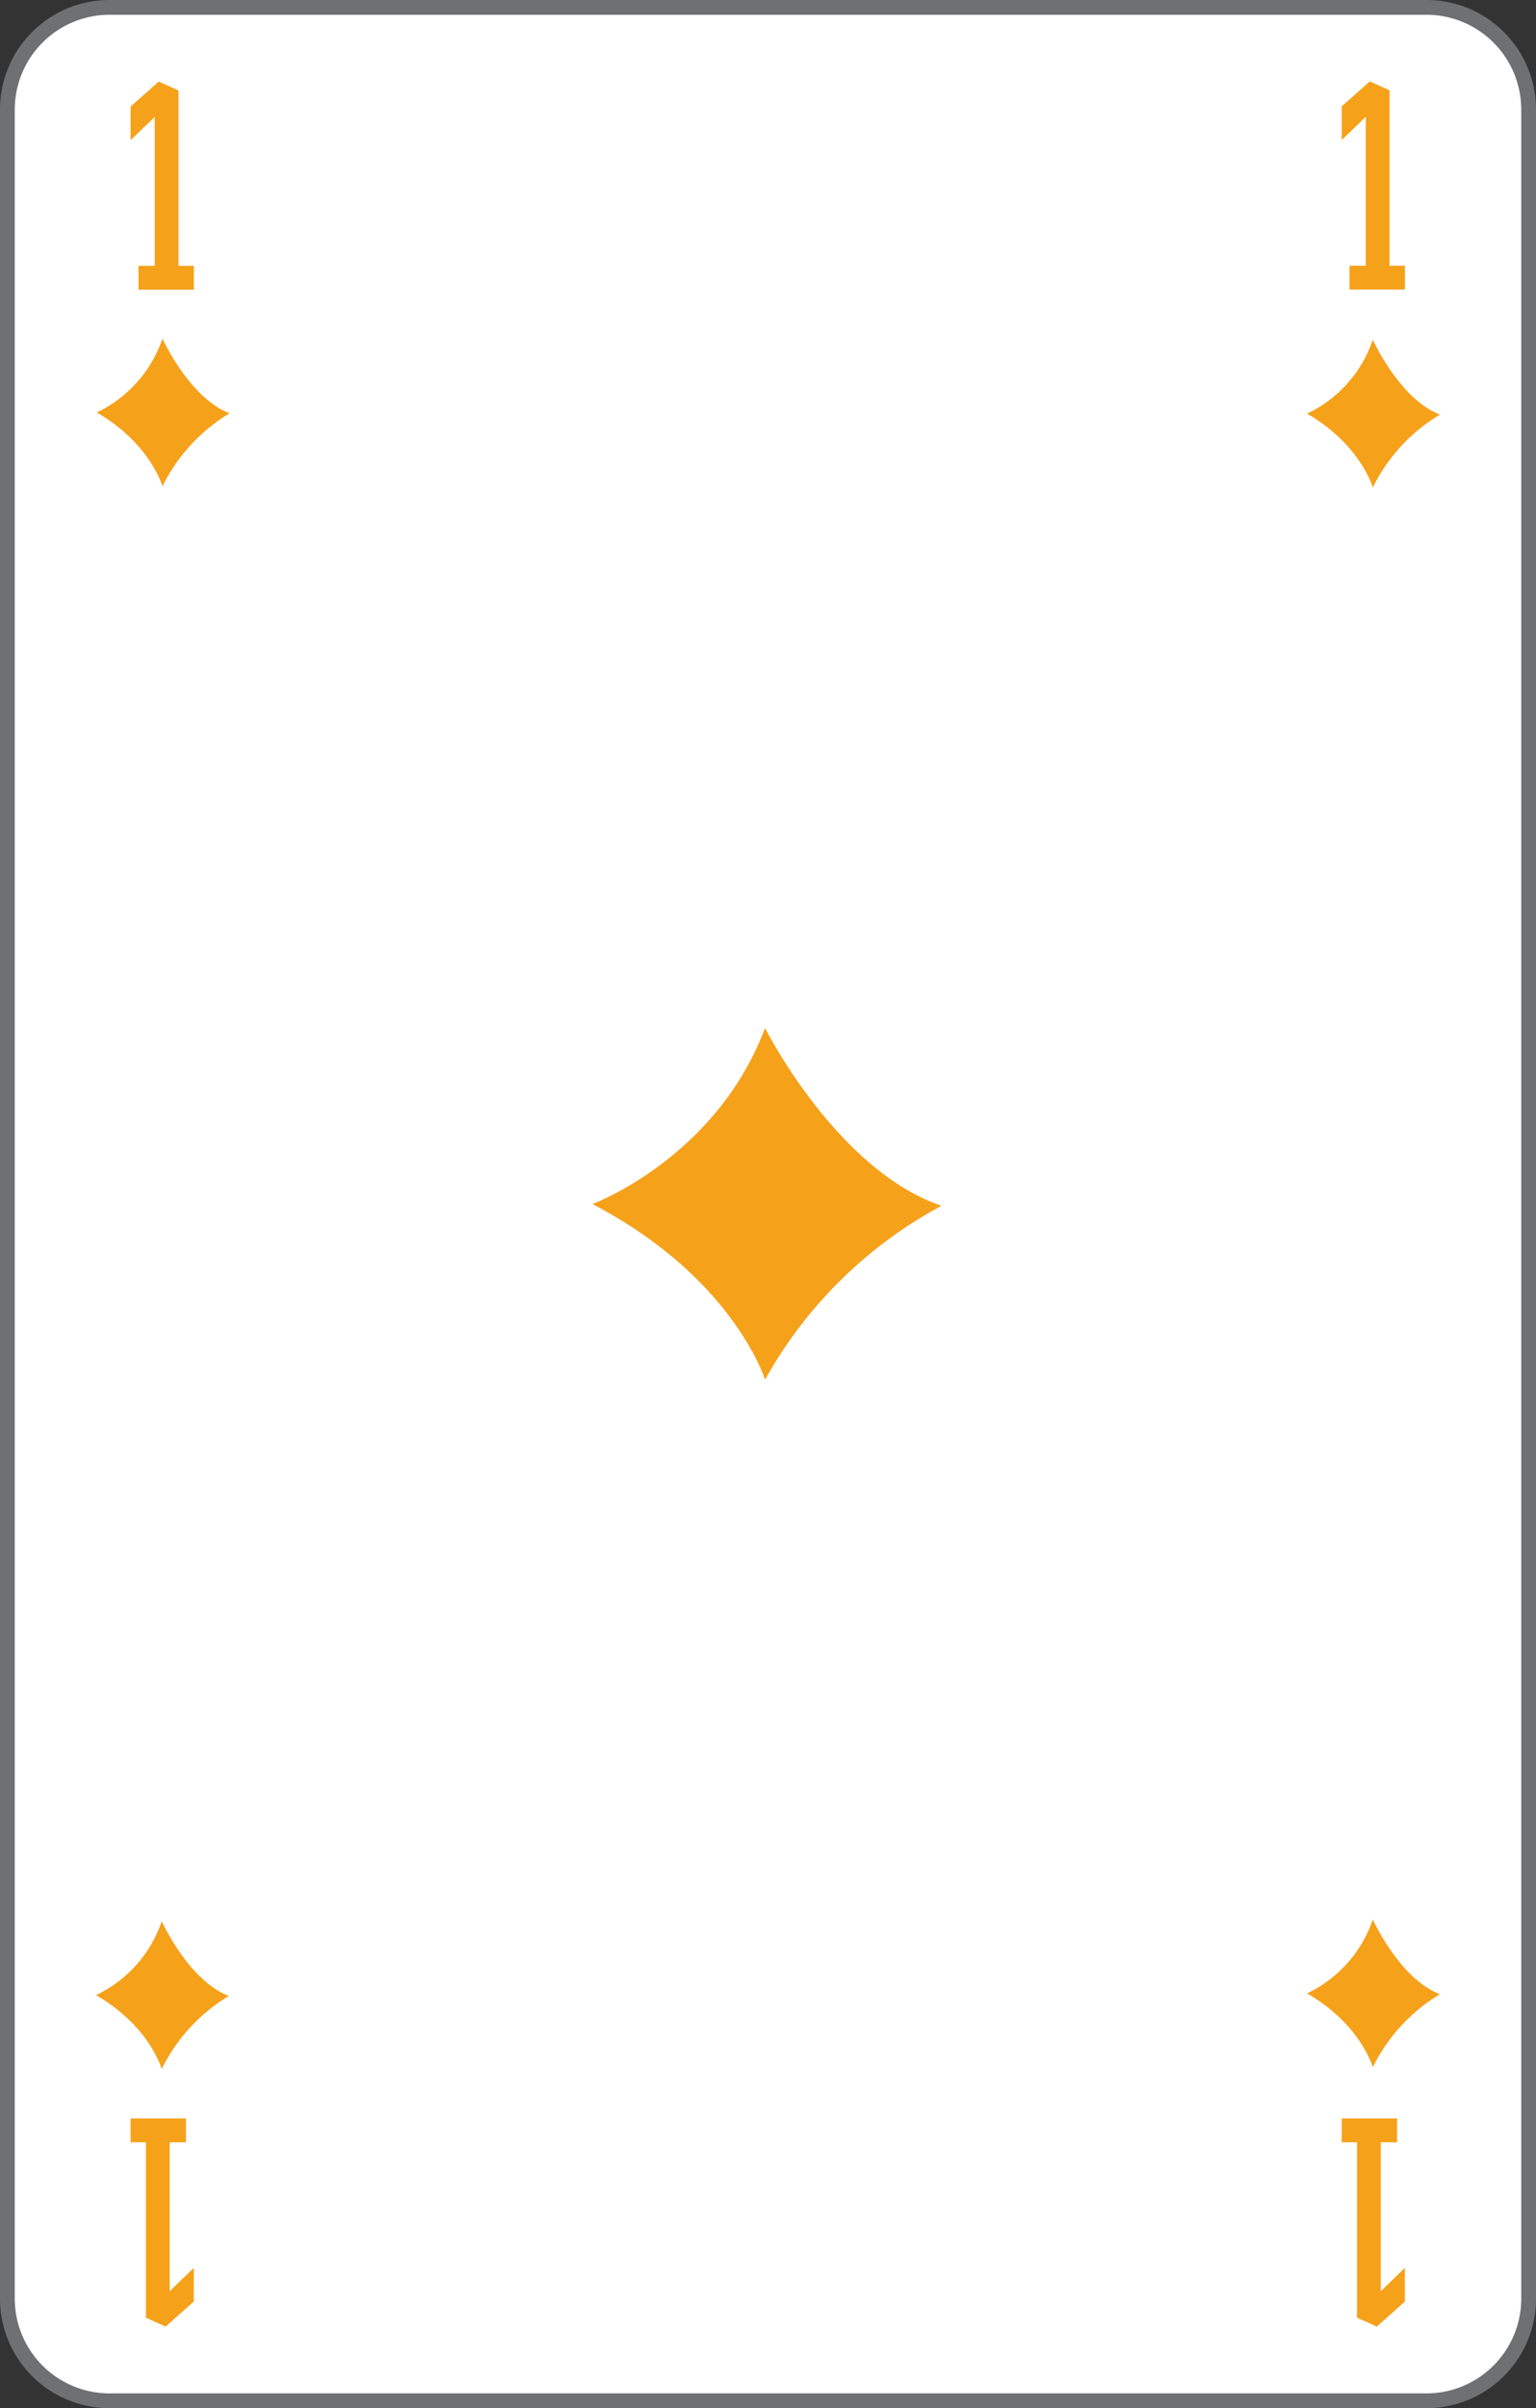<svg xmlns="http://www.w3.org/2000/svg" viewBox="0 0 208 326">
    <rect x="0" y="0" width="208" height="326" fill="#333333" stroke="none"/>
    <defs>
        <style>
            .cls-1 {
                fill: #fff;
            }

            .cls-2 {
                fill: #6f7072;
            }

            .cls-3 {
                fill: #f5a11a;
            }
        </style>
    </defs>
    <title>AD-fr-4C</title>
    <g id="Calque_2" data-name="Calque 2">
        <g id="FR_-_EN" data-name="FR - EN">
            <path class="cls-1" d="M14.83,325A13.84,13.84,0,0,1,1,311.18V14.82A13.84,13.84,0,0,1,14.83,1H193.17A13.84,13.84,0,0,1,207,14.82V311.18A13.84,13.84,0,0,1,193.17,325Z"
            />
            <path class="cls-2" d="M193.17,2A12.84,12.84,0,0,1,206,14.82V311.18A12.84,12.84,0,0,1,193.17,324H14.83A12.84,12.84,0,0,1,2,311.18V14.82A12.84,12.84,0,0,1,14.83,2H193.17m0-2H14.83A14.83,14.83,0,0,0,0,14.82V311.18A14.82,14.82,0,0,0,14.83,326H193.17A14.83,14.83,0,0,0,208,311.18V14.82A14.83,14.83,0,0,0,193.17,0Z"
            />
            <path class="cls-3" d="M22,45.84s3.67,8.07,9.1,10.11A23.7,23.7,0,0,0,22,65.84s-1.63-5.81-8.9-10A17.25,17.25,0,0,0,22,45.84Z"
            />
            <path class="cls-3" d="M185.9,46s3.67,8.08,9.1,10.12A23.63,23.63,0,0,0,185.9,66s-1.63-5.81-8.9-10A17.17,17.17,0,0,0,185.9,46Z"
            />
            <path class="cls-3" d="M21.9,260.09s3.67,8.07,9.1,10.11a23.62,23.62,0,0,0-9.1,9.89s-1.63-5.82-8.9-10A17.18,17.18,0,0,0,21.9,260.09Z"
            />
            <path class="cls-3" d="M185.9,259.85s3.67,8.08,9.1,10.11a23.7,23.7,0,0,0-9.1,9.89s-1.63-5.81-8.9-10A17.21,17.21,0,0,0,185.9,259.85Z"
            />
            <polygon class="cls-3" points="26.25 39.22 18.75 39.22 18.75 35.98 20.95 35.98 20.95 15.83 17.68 18.98 17.69 14.42 21.5 11.04 24.17 12.25 24.17 35.98 26.25 35.98 26.25 39.22"
            />
            <polygon class="cls-3" points="190.25 39.2 182.75 39.2 182.75 35.97 184.95 35.97 184.95 15.81 181.69 18.96 181.69 14.4 185.49 11.02 188.17 12.23 188.17 35.97 190.25 35.97 190.25 39.2"
            />
            <polygon class="cls-3" points="181.69 286.78 189.18 286.78 189.18 290.01 186.98 290.01 186.98 310.17 190.24 307.01 190.24 311.57 186.44 314.96 183.76 313.75 183.76 290.01 181.69 290.01 181.69 286.78"
            />
            <polygon class="cls-3" points="17.68 286.78 25.18 286.78 25.18 290.01 22.98 290.01 22.98 310.17 26.25 307.01 26.24 311.57 22.43 314.96 19.76 313.75 19.76 290.01 17.68 290.01 17.68 286.78"
            />
            <path class="cls-3" d="M103.6,139.16s9.63,19.22,23.9,24.07a59.6,59.6,0,0,0-23.9,23.54S99.31,172.93,80.23,163C80.23,163,97,156.76,103.6,139.16Z"
            />
        </g>
    </g>
</svg>

